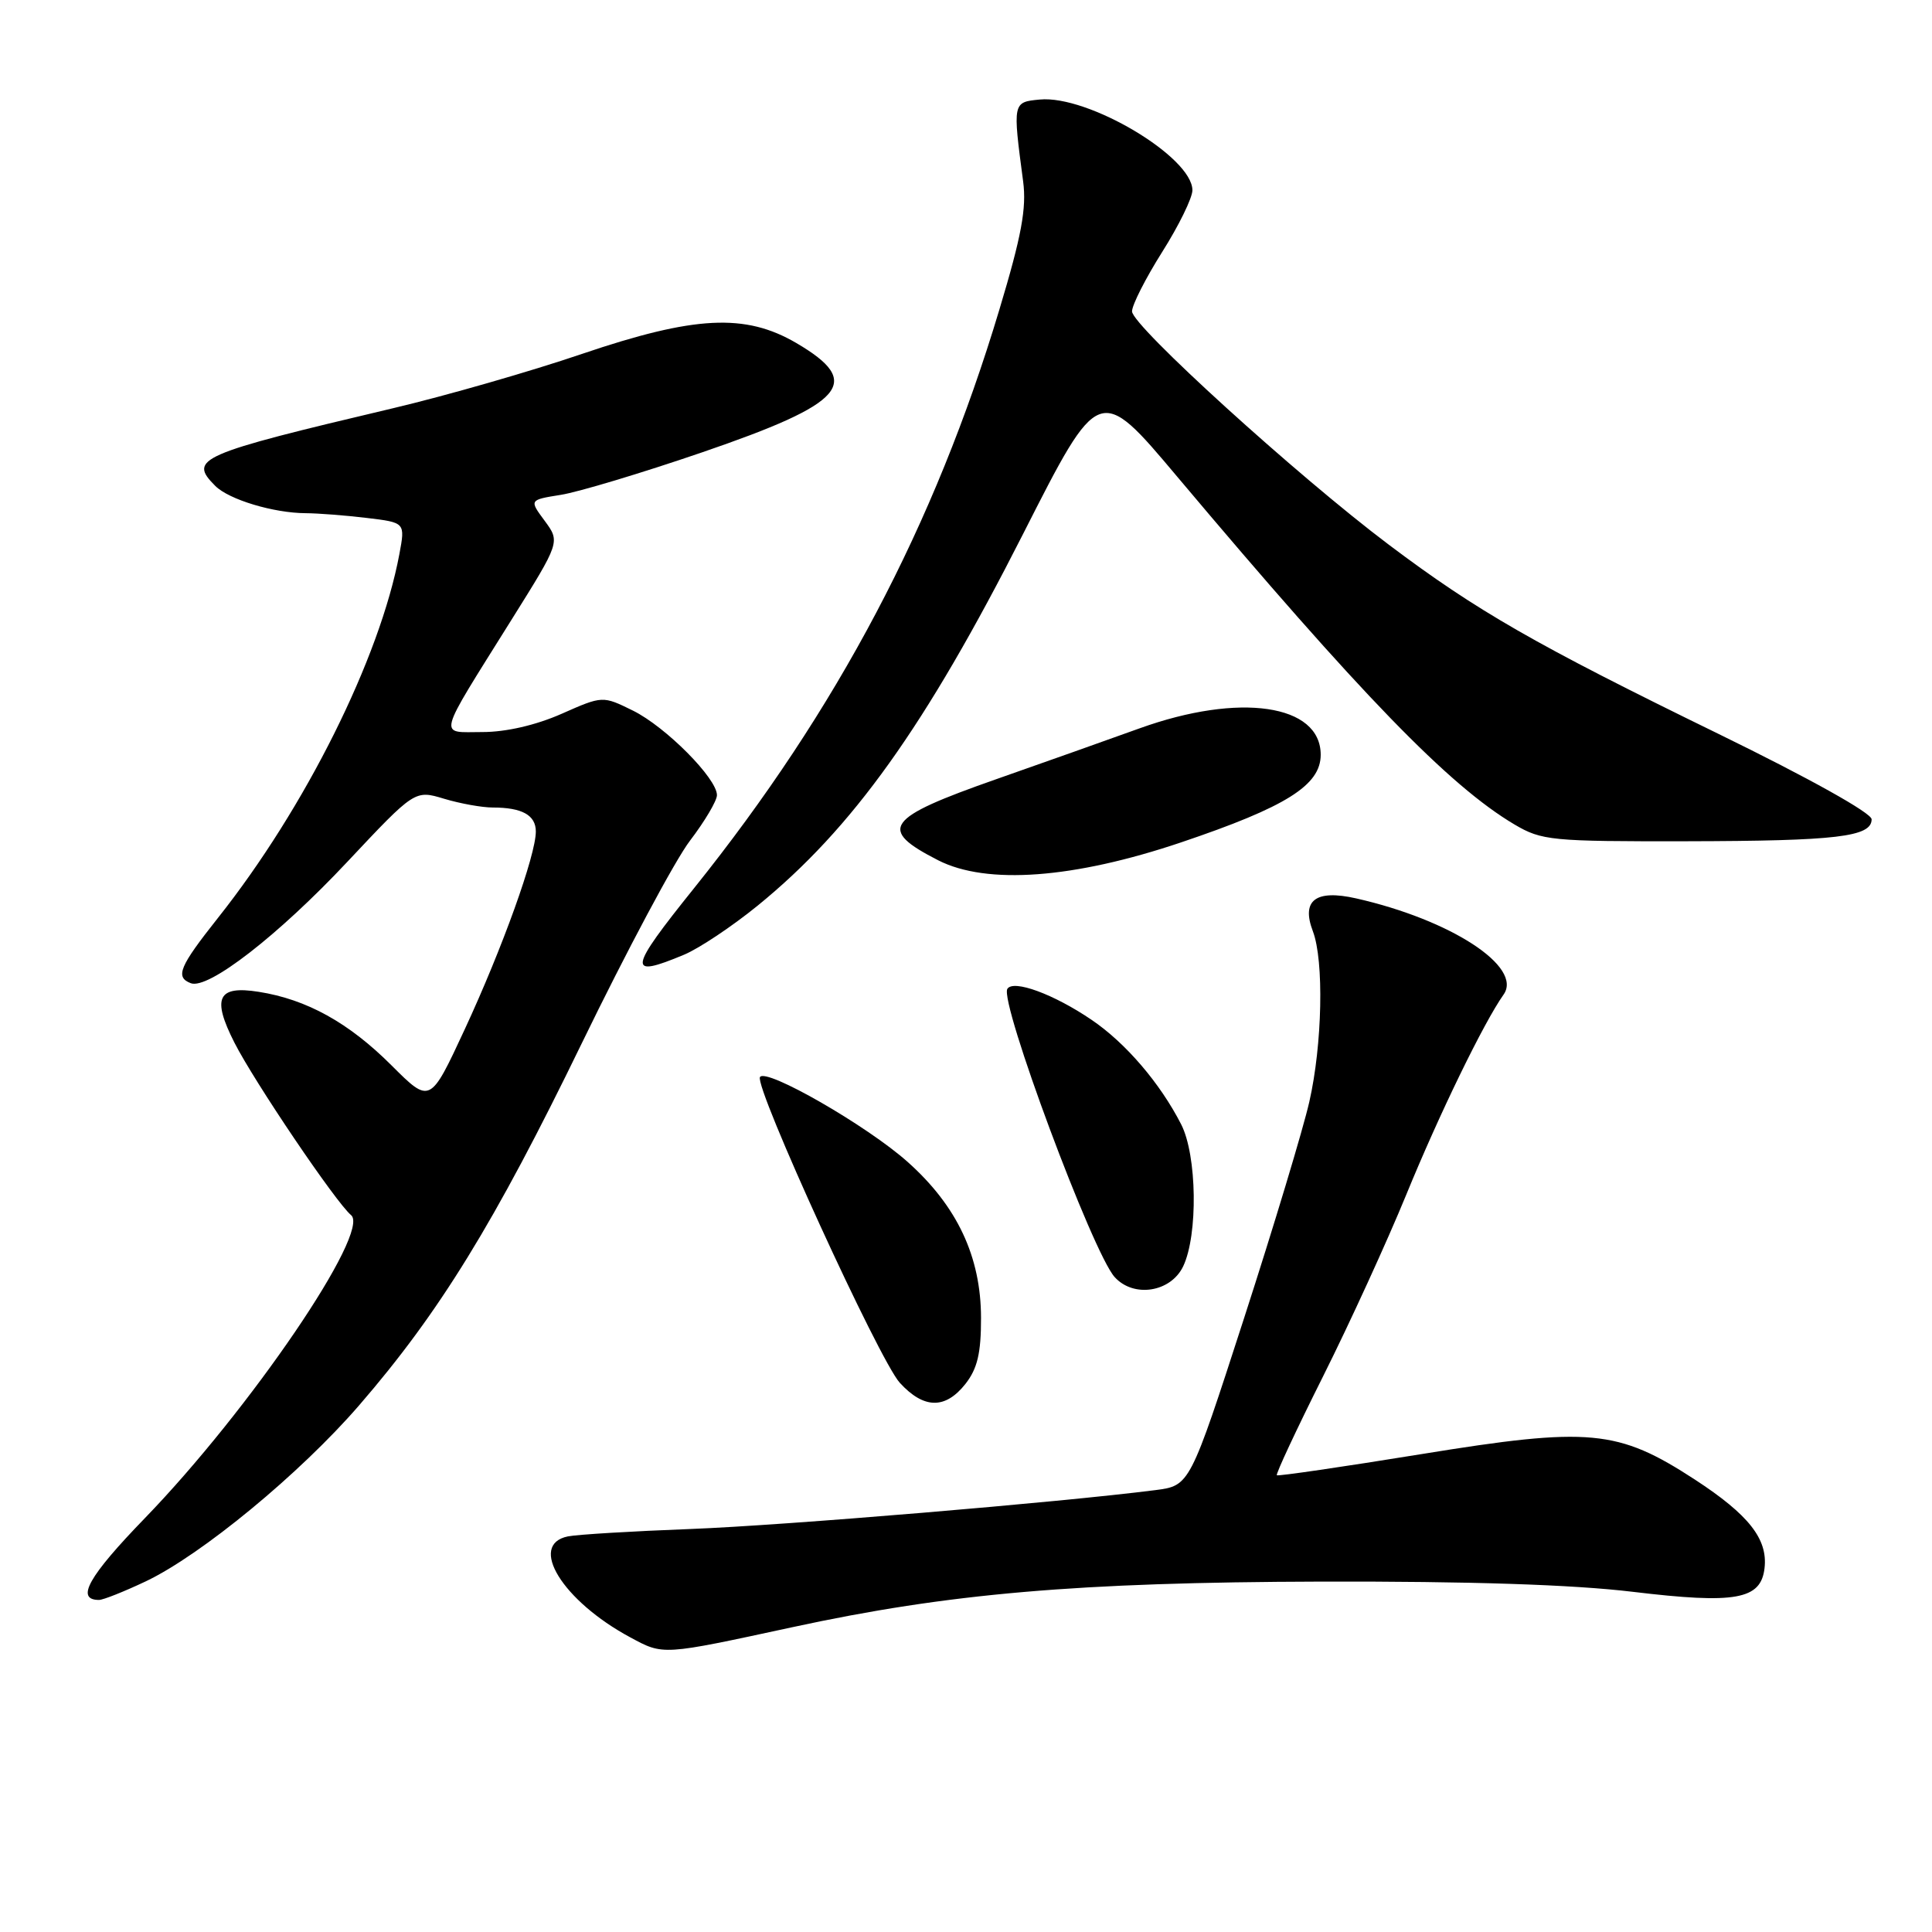 <?xml version="1.0" encoding="UTF-8" standalone="no"?>
<!DOCTYPE svg PUBLIC "-//W3C//DTD SVG 1.1//EN" "http://www.w3.org/Graphics/SVG/1.1/DTD/svg11.dtd" >
<svg xmlns="http://www.w3.org/2000/svg" xmlns:xlink="http://www.w3.org/1999/xlink" version="1.1" viewBox="0 0 256 256">
 <g >
 <path fill="currentColor"
d=" M 105.00 215.61 C 125.70 211.13 142.79 209.66 175.00 209.57 C 194.72 209.52 208.42 209.97 216.32 210.92 C 229.98 212.56 233.33 211.96 233.81 207.79 C 234.26 203.93 231.72 200.71 224.58 196.05 C 214.36 189.40 210.66 189.05 188.33 192.68 C 177.97 194.36 169.36 195.62 169.19 195.48 C 169.02 195.33 171.78 189.43 175.32 182.36 C 178.86 175.29 183.81 164.47 186.33 158.32 C 190.69 147.66 196.62 135.47 199.23 131.79 C 201.83 128.12 192.26 121.88 179.69 119.04 C 174.33 117.83 172.40 119.29 173.96 123.39 C 175.45 127.30 175.22 138.41 173.49 146.00 C 172.68 149.57 168.79 162.48 164.84 174.68 C 157.66 196.86 157.66 196.86 153.08 197.45 C 140.32 199.08 103.83 202.13 91.50 202.60 C 83.80 202.89 76.49 203.33 75.25 203.58 C 69.93 204.66 74.53 212.12 83.50 216.95 C 87.93 219.34 87.65 219.36 105.00 215.61 Z  M 19.31 209.54 C 26.68 206.04 39.78 195.24 47.58 186.22 C 58.23 173.91 65.52 162.06 77.07 138.28 C 83.00 126.07 89.46 113.96 91.43 111.39 C 93.39 108.82 95.00 106.10 95.00 105.36 C 95.00 103.14 88.22 96.32 83.89 94.17 C 79.85 92.18 79.85 92.18 74.40 94.59 C 71.00 96.09 67.05 97.00 63.94 97.00 C 58.04 97.00 57.73 98.20 67.76 82.15 C 74.23 71.81 74.23 71.81 72.18 69.02 C 70.12 66.24 70.12 66.24 74.31 65.57 C 76.61 65.21 85.03 62.68 93.00 59.95 C 112.09 53.41 114.44 50.69 105.53 45.46 C 98.75 41.49 92.05 41.83 77.13 46.89 C 70.32 49.21 59.07 52.44 52.13 54.08 C 26.21 60.21 24.92 60.78 28.53 64.39 C 30.34 66.20 36.26 67.98 40.50 68.00 C 42.15 68.01 45.79 68.29 48.60 68.63 C 53.70 69.24 53.70 69.24 52.92 73.42 C 50.34 87.21 40.45 107.05 28.87 121.64 C 23.76 128.09 23.18 129.47 25.28 130.28 C 27.57 131.16 36.88 123.94 46.01 114.21 C 54.97 104.67 54.97 104.67 58.85 105.84 C 60.98 106.48 63.88 107.00 65.28 107.00 C 69.18 107.00 71.00 108.01 71.00 110.18 C 71.00 113.32 66.56 125.66 61.58 136.39 C 56.99 146.27 56.99 146.27 51.89 141.18 C 46.23 135.52 40.65 132.42 34.27 131.42 C 28.84 130.56 28.05 132.22 31.06 138.15 C 33.68 143.32 44.52 159.36 46.52 161.01 C 49.16 163.21 33.12 186.78 19.19 201.17 C 11.71 208.89 9.97 212.00 13.12 212.00 C 13.67 212.00 16.46 210.89 19.31 209.54 Z  M 127.93 183.37 C 129.51 181.35 130.00 179.30 129.99 174.62 C 129.98 166.52 126.83 159.82 120.29 153.98 C 114.91 149.17 101.45 141.44 100.70 142.72 C 99.94 144.03 116.51 180.26 119.23 183.23 C 122.42 186.71 125.26 186.75 127.93 183.37 Z  M 156.78 167.79 C 158.76 163.62 158.61 153.09 156.51 148.98 C 153.71 143.51 149.16 138.20 144.65 135.14 C 139.64 131.73 134.27 129.76 133.48 131.03 C 132.41 132.77 144.78 166.00 147.70 169.22 C 150.22 172.01 155.14 171.23 156.78 167.79 Z  M 90.65 126.50 C 92.63 125.67 97.00 122.76 100.37 120.02 C 112.97 109.77 122.60 96.29 135.58 70.72 C 145.65 50.87 145.65 50.87 156.01 63.19 C 180.28 92.02 192.01 104.12 200.68 109.25 C 204.29 111.38 205.55 111.50 223.50 111.47 C 243.38 111.43 248.00 110.89 248.00 108.56 C 248.00 107.73 239.74 103.12 227.72 97.25 C 203.34 85.35 195.70 80.96 184.03 72.18 C 171.90 63.05 150.00 43.15 150.00 41.26 C 150.00 40.41 151.80 36.87 154.00 33.38 C 156.20 29.90 158.00 26.22 158.00 25.21 C 158.00 20.79 144.17 12.57 137.77 13.19 C 134.18 13.53 134.18 13.55 135.57 24.03 C 136.04 27.59 135.36 31.26 132.42 41.03 C 123.86 69.57 110.95 94.02 91.99 117.66 C 83.21 128.59 83.05 129.68 90.65 126.50 Z  M 156.50 111.62 C 170.43 106.92 175.00 104.05 175.00 100.01 C 175.00 93.31 164.24 91.74 151.00 96.51 C 146.88 98.00 138.32 101.03 132.00 103.25 C 117.29 108.41 116.24 109.87 124.33 114.00 C 130.76 117.27 142.27 116.42 156.50 111.62 Z "/>
</g>
</svg>